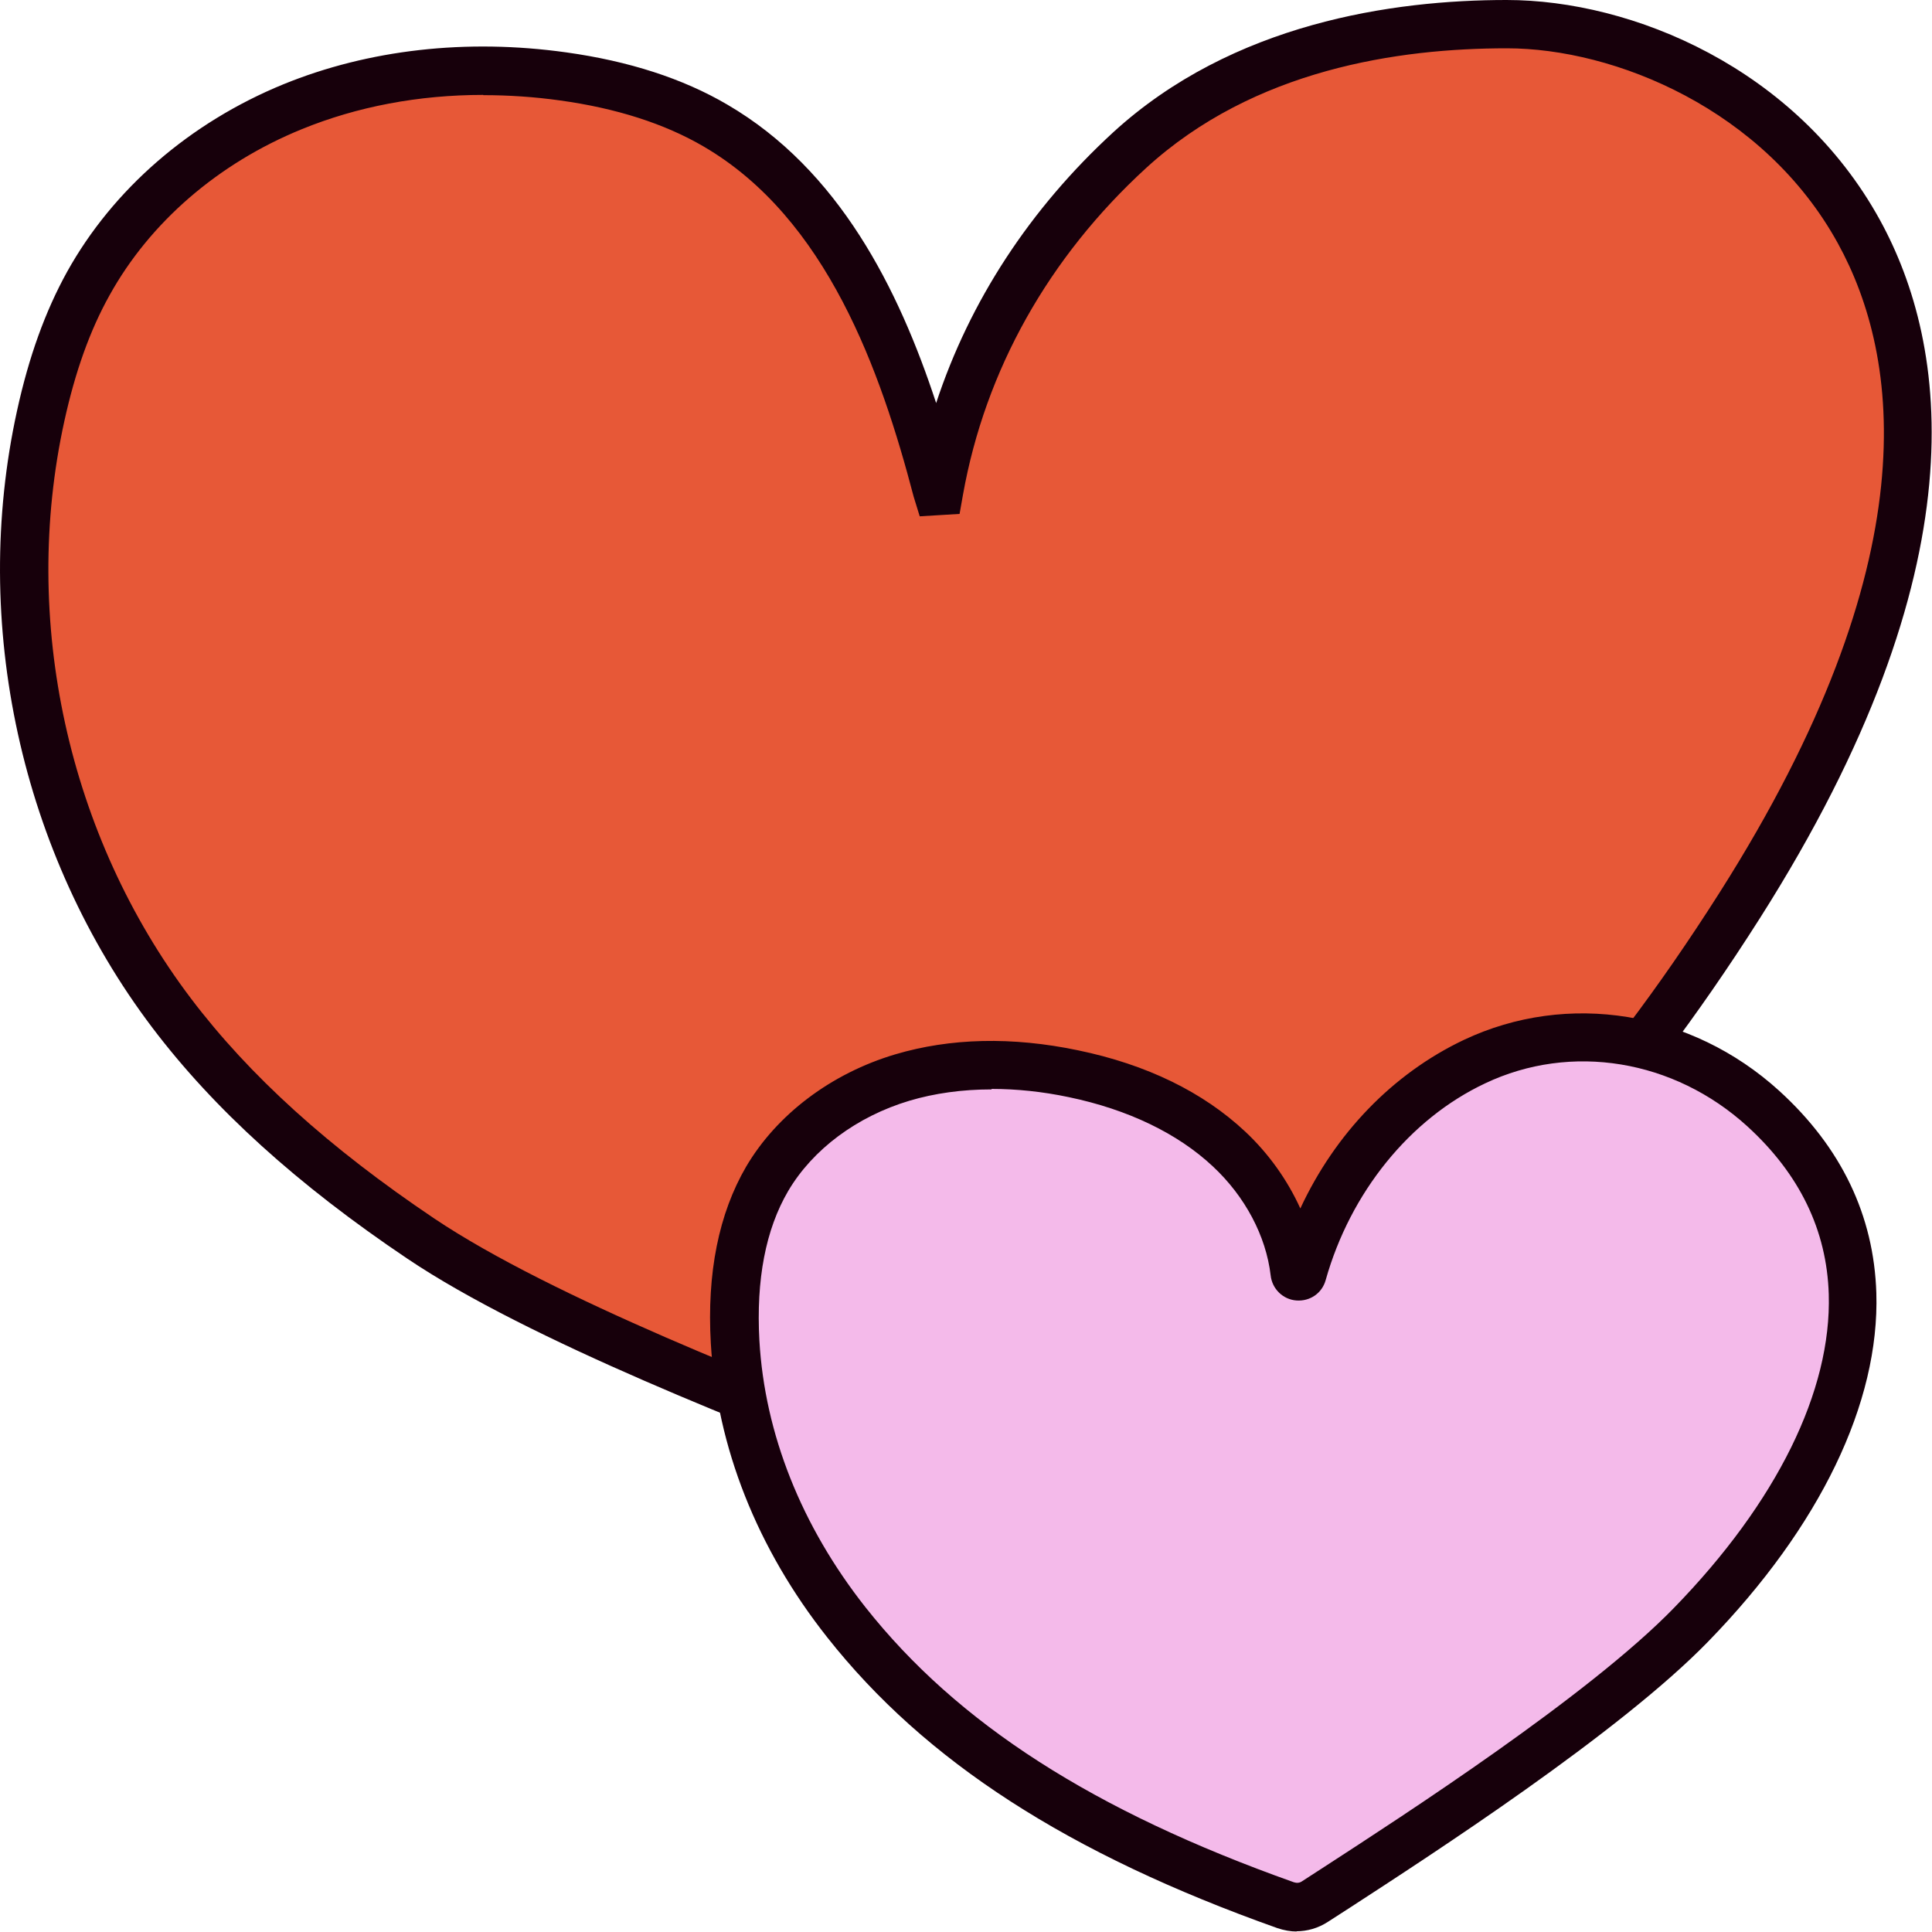 <svg width="80" height="80" viewBox="0 0 80 80" fill="none" xmlns="http://www.w3.org/2000/svg">
<path d="M17.415 51.27C13.555 48.67 9.915 45.65 7.105 41.93C1.855 34.99 -0.175 25.71 1.685 17.21C2.105 15.31 2.705 13.44 3.655 11.73C5.495 8.4 8.595 5.84 12.114 4.41C15.634 2.97 19.555 2.63 23.325 3.15C25.524 3.46 27.704 4.06 29.625 5.18C34.855 8.23 37.255 14.43 38.794 20.31C38.804 20.36 38.874 20.36 38.885 20.31C39.874 14.81 42.655 9.99 46.775 6.22C50.895 2.45 56.724 1 62.395 1C72.044 1 88.404 11.72 72.044 37.49C59.525 57.21 48.234 58.87 42.264 61.97C41.965 62.12 41.624 62.14 41.325 62C38.734 60.77 24.105 55.78 17.415 51.28V51.27Z" fill="#E75837"/>
<path d="M41.755 63.09C41.465 63.09 41.164 63.03 40.895 62.9C40.264 62.6 38.794 62.03 36.925 61.31C31.314 59.14 21.915 55.52 16.855 52.11C12.305 49.05 8.855 45.92 6.305 42.55C0.865 35.36 -1.226 25.81 0.705 17.01C1.194 14.77 1.875 12.89 2.775 11.26C4.675 7.84 7.854 5.08 11.735 3.49C15.264 2.05 19.325 1.59 23.454 2.17C26.035 2.53 28.274 3.25 30.114 4.33C34.745 7.03 37.215 11.97 38.764 16.69C40.154 12.46 42.654 8.64 46.094 5.48C51.044 0.95 57.684 0 62.385 0C67.585 0 74.385 2.82 77.844 9.11C80.674 14.27 82.115 23.47 72.874 38.02C62.325 54.63 52.594 58.66 46.154 61.32C44.834 61.86 43.705 62.33 42.715 62.84C42.404 63 42.075 63.08 41.745 63.08L41.755 63.09ZM20.005 3.93C17.345 3.93 14.794 4.41 12.495 5.35C9.035 6.76 6.204 9.21 4.534 12.23C3.724 13.68 3.114 15.39 2.664 17.44C0.854 25.68 2.814 34.61 7.904 41.34C10.325 44.54 13.614 47.52 17.974 50.45C22.855 53.73 32.114 57.31 37.645 59.45C39.624 60.21 41.054 60.77 41.755 61.1C42.864 60.54 44.094 60.03 45.404 59.49C51.614 56.92 60.995 53.04 71.204 36.96C79.924 23.23 78.684 14.77 76.105 10.08C73.055 4.53 66.865 2 62.395 2C57.925 2 51.934 2.86 47.455 6.96C43.425 10.65 40.794 15.33 39.874 20.49L39.734 21.28L38.084 21.38L37.834 20.57C36.474 15.38 34.245 9.04 29.125 6.06C27.515 5.12 25.515 4.48 23.195 4.16C22.125 4.01 21.064 3.94 20.015 3.94L20.005 3.93Z" fill="#17000B"/>
<path d="M53.234 78.9C46.355 76.45 39.664 73.04 35.044 67.18C32.404 63.84 30.684 59.82 30.445 55.58C30.314 53.29 30.595 50.83 31.774 48.82C32.984 46.76 35.084 45.31 37.364 44.62C39.645 43.93 42.114 43.98 44.444 44.47C46.815 44.96 49.135 45.93 50.895 47.59C52.334 48.94 53.364 50.78 53.594 52.71C53.614 52.9 53.874 52.93 53.925 52.74C54.984 48.97 57.525 45.63 61.065 43.96C65.085 42.06 69.734 42.91 73.025 45.91C79.555 51.87 76.734 60.38 70.044 67.27C66.034 71.4 56.825 77.19 54.465 78.74C54.094 78.98 53.645 79.03 53.234 78.89V78.9Z" fill="#F4BAEA"/>
<path d="M53.705 79.98C53.435 79.98 53.165 79.93 52.895 79.84C44.225 76.76 38.304 72.93 34.255 67.8C31.345 64.12 29.684 59.91 29.434 55.63C29.265 52.71 29.765 50.25 30.895 48.31C32.165 46.15 34.414 44.45 37.065 43.66C39.355 42.98 41.904 42.92 44.635 43.49C47.484 44.08 49.815 45.22 51.565 46.86C52.535 47.77 53.315 48.87 53.844 50.04C55.285 46.94 57.665 44.46 60.615 43.06C64.915 41.03 70.035 41.86 73.675 45.17C76.245 47.51 77.594 50.33 77.695 53.54C77.835 58.08 75.365 63.21 70.735 67.97C67.045 71.77 59.224 76.83 55.885 79L54.985 79.58C54.585 79.84 54.135 79.97 53.675 79.97L53.705 79.98ZM41.055 45.11C39.845 45.11 38.694 45.27 37.654 45.58C35.484 46.23 33.654 47.59 32.635 49.32C31.704 50.91 31.305 52.99 31.445 55.51C31.665 59.37 33.185 63.19 35.835 66.55C39.645 71.37 45.275 74.99 53.575 77.94C53.694 77.98 53.815 77.97 53.914 77.9L54.825 77.31C58.105 75.18 65.794 70.21 69.325 66.57C73.575 62.2 75.844 57.59 75.725 53.59C75.644 50.94 74.514 48.61 72.355 46.64C69.314 43.87 65.055 43.17 61.495 44.86C58.375 46.33 55.915 49.38 54.895 53C54.745 53.55 54.245 53.89 53.684 53.85C53.124 53.81 52.675 53.37 52.615 52.81C52.425 51.18 51.554 49.54 50.224 48.3C48.764 46.93 46.705 45.94 44.255 45.43C43.164 45.2 42.094 45.09 41.065 45.09L41.055 45.11Z" fill="#17000B"/>
</svg>
